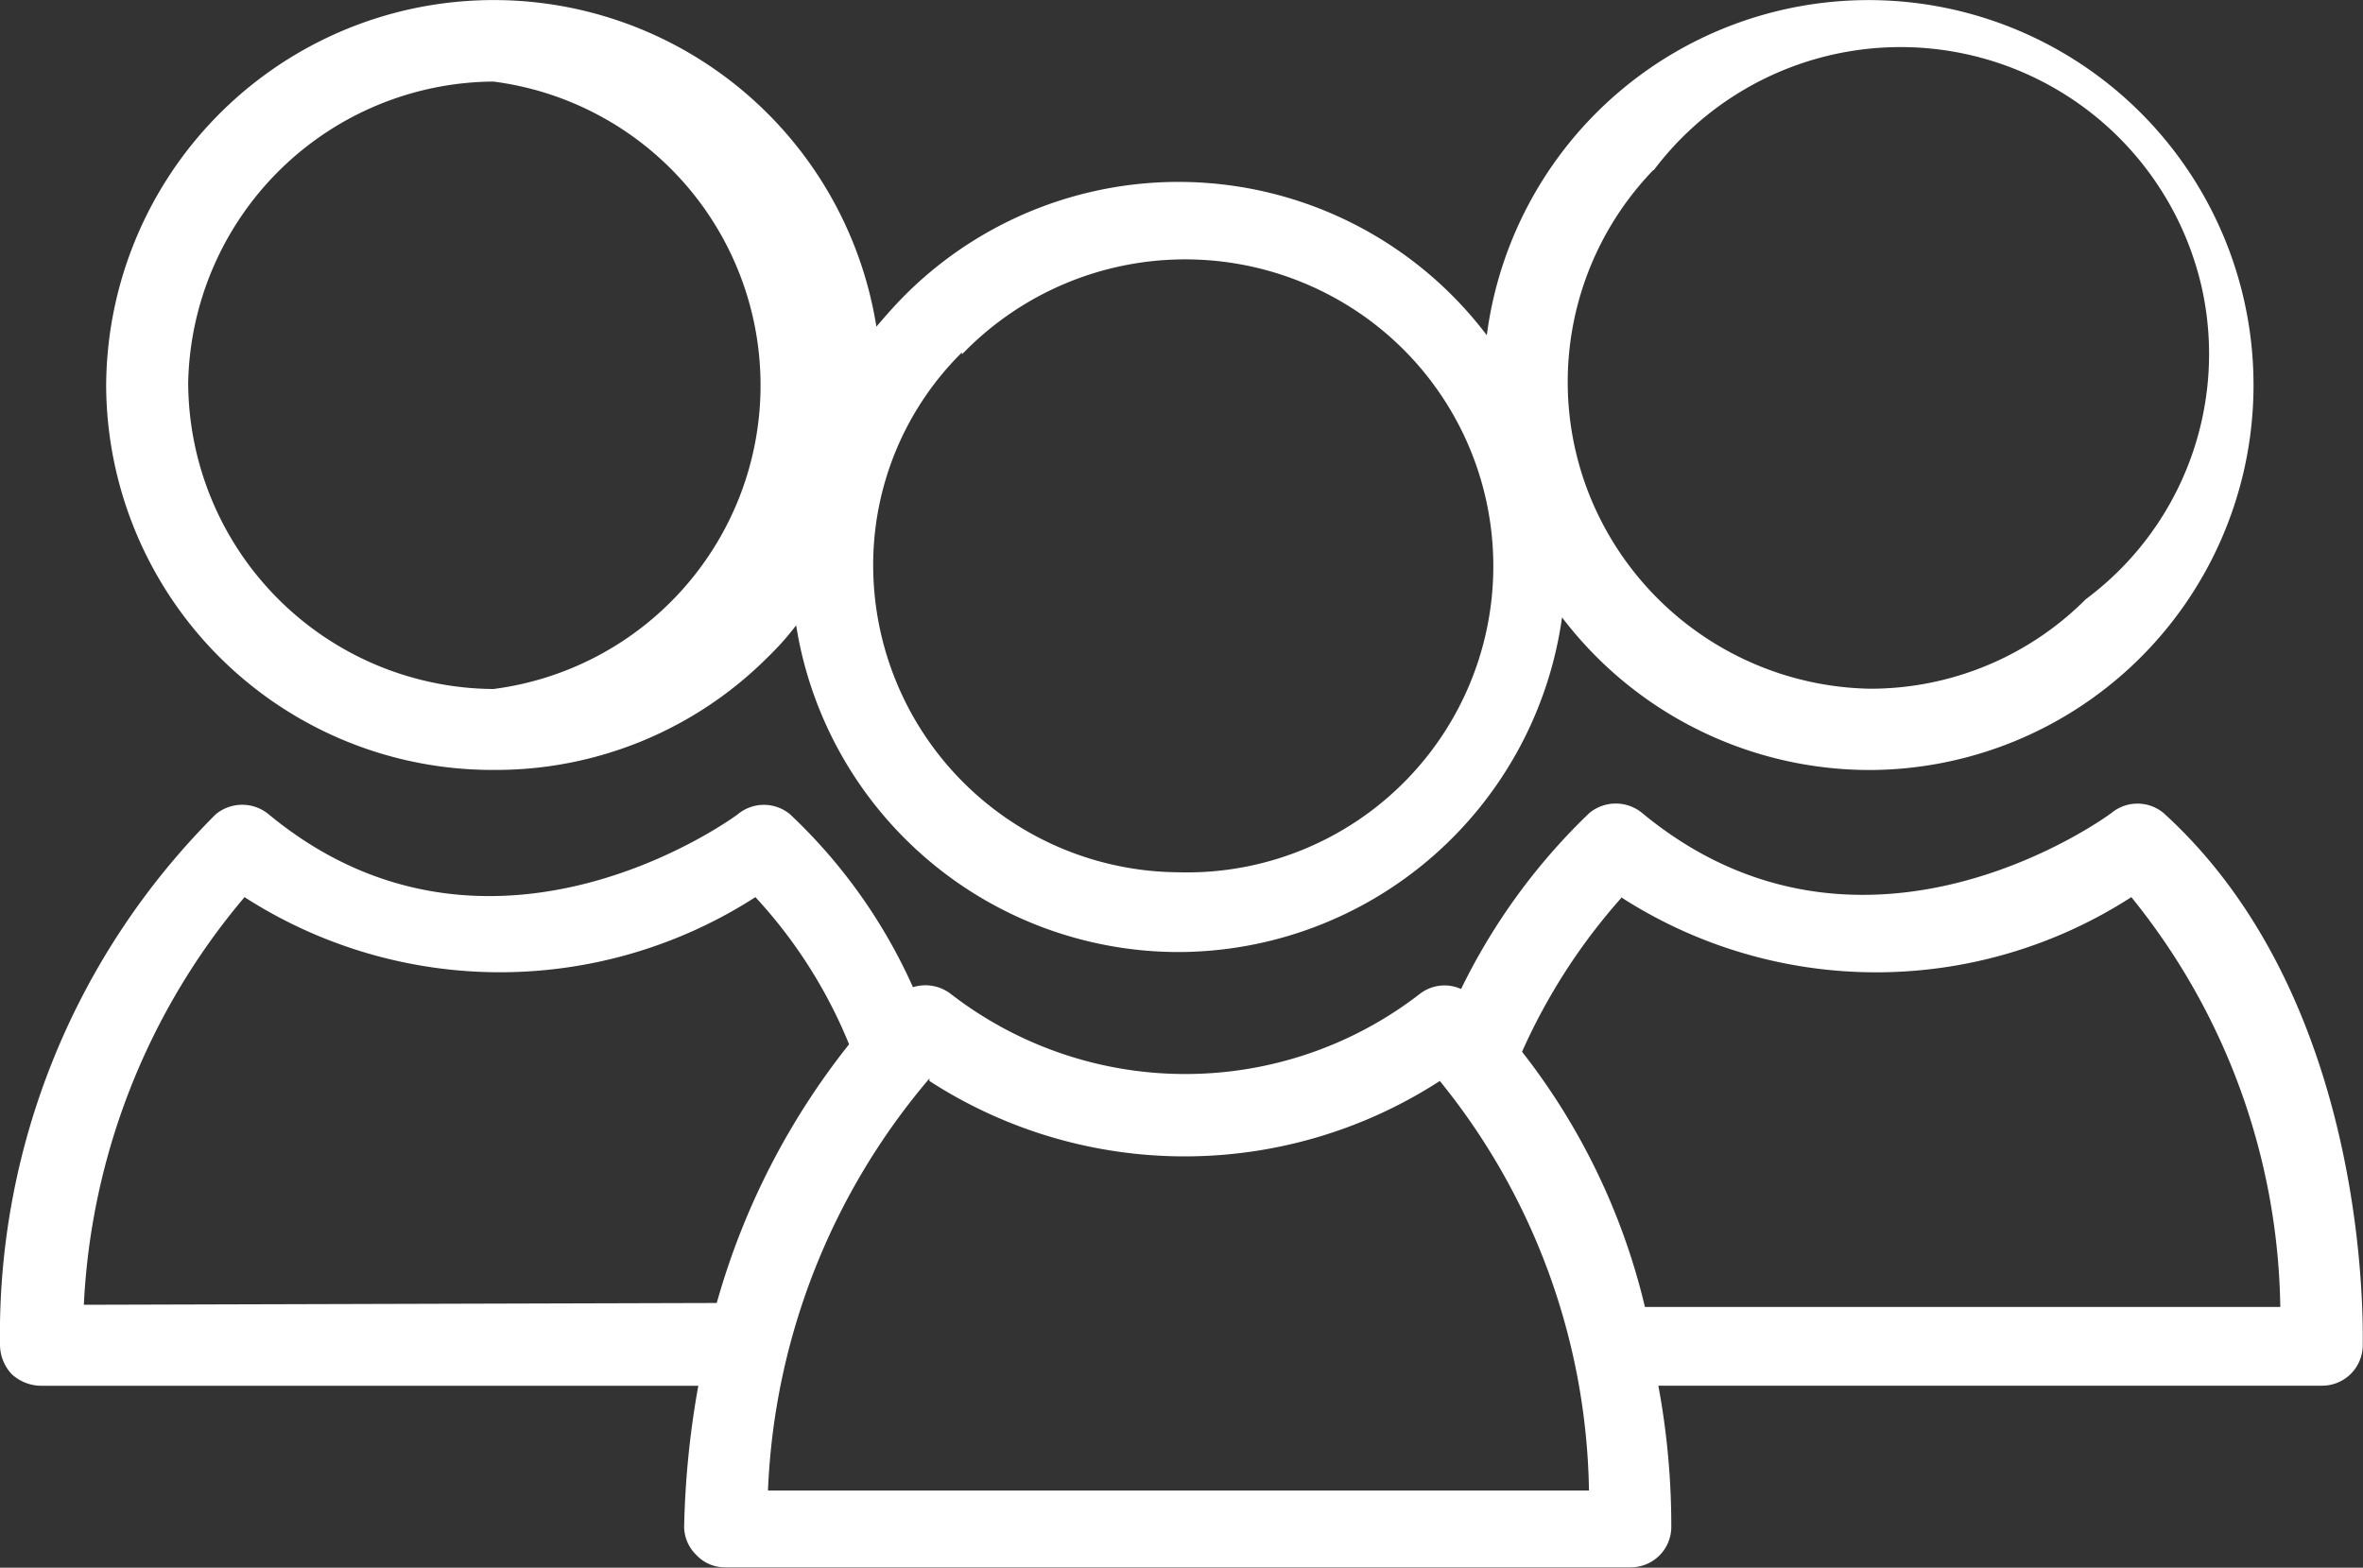 <svg xmlns="http://www.w3.org/2000/svg" width="25" height="16.587" viewBox="0 0 25 16.587">
  <rect x="0" y="0" width="25" height="16.587" fill="#333333" stroke="none"/>
  <g id="add-member-01" transform="translate(-0.089 -0.1)">
    <path id="Path_9265" data-name="Path 9265" d="M7.327,20.725a.421.421,0,0,0,.13.3.412.412,0,0,0,.306.13h9.578a.429.429,0,0,0,.43-.422,8.117,8.117,0,0,0-.137-1.5h7.022a.429.429,0,0,0,.43-.415c0-.149.1-3.639-2.106-5.643a.432.432,0,0,0-.554,0s-2.608,1.946-4.962,0a.439.439,0,0,0-.561,0,6.539,6.539,0,0,0-1.356,1.861.426.426,0,0,0-.437.052,4.055,4.055,0,0,1-4.962,0,.439.439,0,0,0-.4-.071,5.708,5.708,0,0,0-1.3-1.829.432.432,0,0,0-.554,0s-2.608,1.946-4.962,0a.439.439,0,0,0-.561,0A7.762,7.762,0,0,0,.089,18.8a.459.459,0,0,0,.124.311.464.464,0,0,0,.313.123H7.477a9.473,9.473,0,0,0-.15,1.492Zm9.911-6.661a4.98,4.98,0,0,0,5.4,0A7.041,7.041,0,0,1,24.214,18.4H17.492a7,7,0,0,0-1.3-2.7,6.313,6.313,0,0,1,1.05-1.628ZM9.922,16.009a4.967,4.967,0,0,0,5.4,0A7.041,7.041,0,0,1,16.9,20.342H8.214a7.172,7.172,0,0,1,1.708-4.359ZM.976,18.377a7.217,7.217,0,0,1,1.7-4.313,4.992,4.992,0,0,0,5.405,0,5.14,5.14,0,0,1,.991,1.557,7.768,7.768,0,0,0-1.4,2.737Z" transform="translate(0 -4.472)" fill="#fff"/>
    <path id="Path_9266" data-name="Path 9266" d="M1.82,4.173a4.085,4.085,0,0,0,4.1,4.073h0a4.063,4.063,0,0,0,2.9-1.193,2.924,2.924,0,0,0,.3-.337,4.1,4.1,0,0,0,4.045,3.457h0a4.108,4.108,0,0,0,4.058-3.541,4.092,4.092,0,0,0,3.262,1.615h0a4.073,4.073,0,1,0-4.058-4.6,4.092,4.092,0,0,0-6.158-.422c-.1.1-.2.214-.3.331A4.1,4.1,0,0,0,1.82,4.2ZM18.194,1.9a3.268,3.268,0,0,1,5.8,1.255,3.233,3.233,0,0,1-1.23,3.285,3.219,3.219,0,0,1-2.283.947h0a3.262,3.262,0,0,1-2.948-2A3.229,3.229,0,0,1,18.188,1.9ZM10.875,3.849a3.276,3.276,0,0,1,3.967-.584,3.24,3.24,0,0,1-1.677,6.064h0A3.252,3.252,0,0,1,9.935,6.086a3.162,3.162,0,0,1,.939-2.257ZM5.917.963a3.24,3.24,0,0,1,0,6.427h0A3.252,3.252,0,0,1,2.688,4.147,3.253,3.253,0,0,1,5.917.963Z" transform="translate(-0.608)" fill="#fff"/>
  </g>
</svg>
